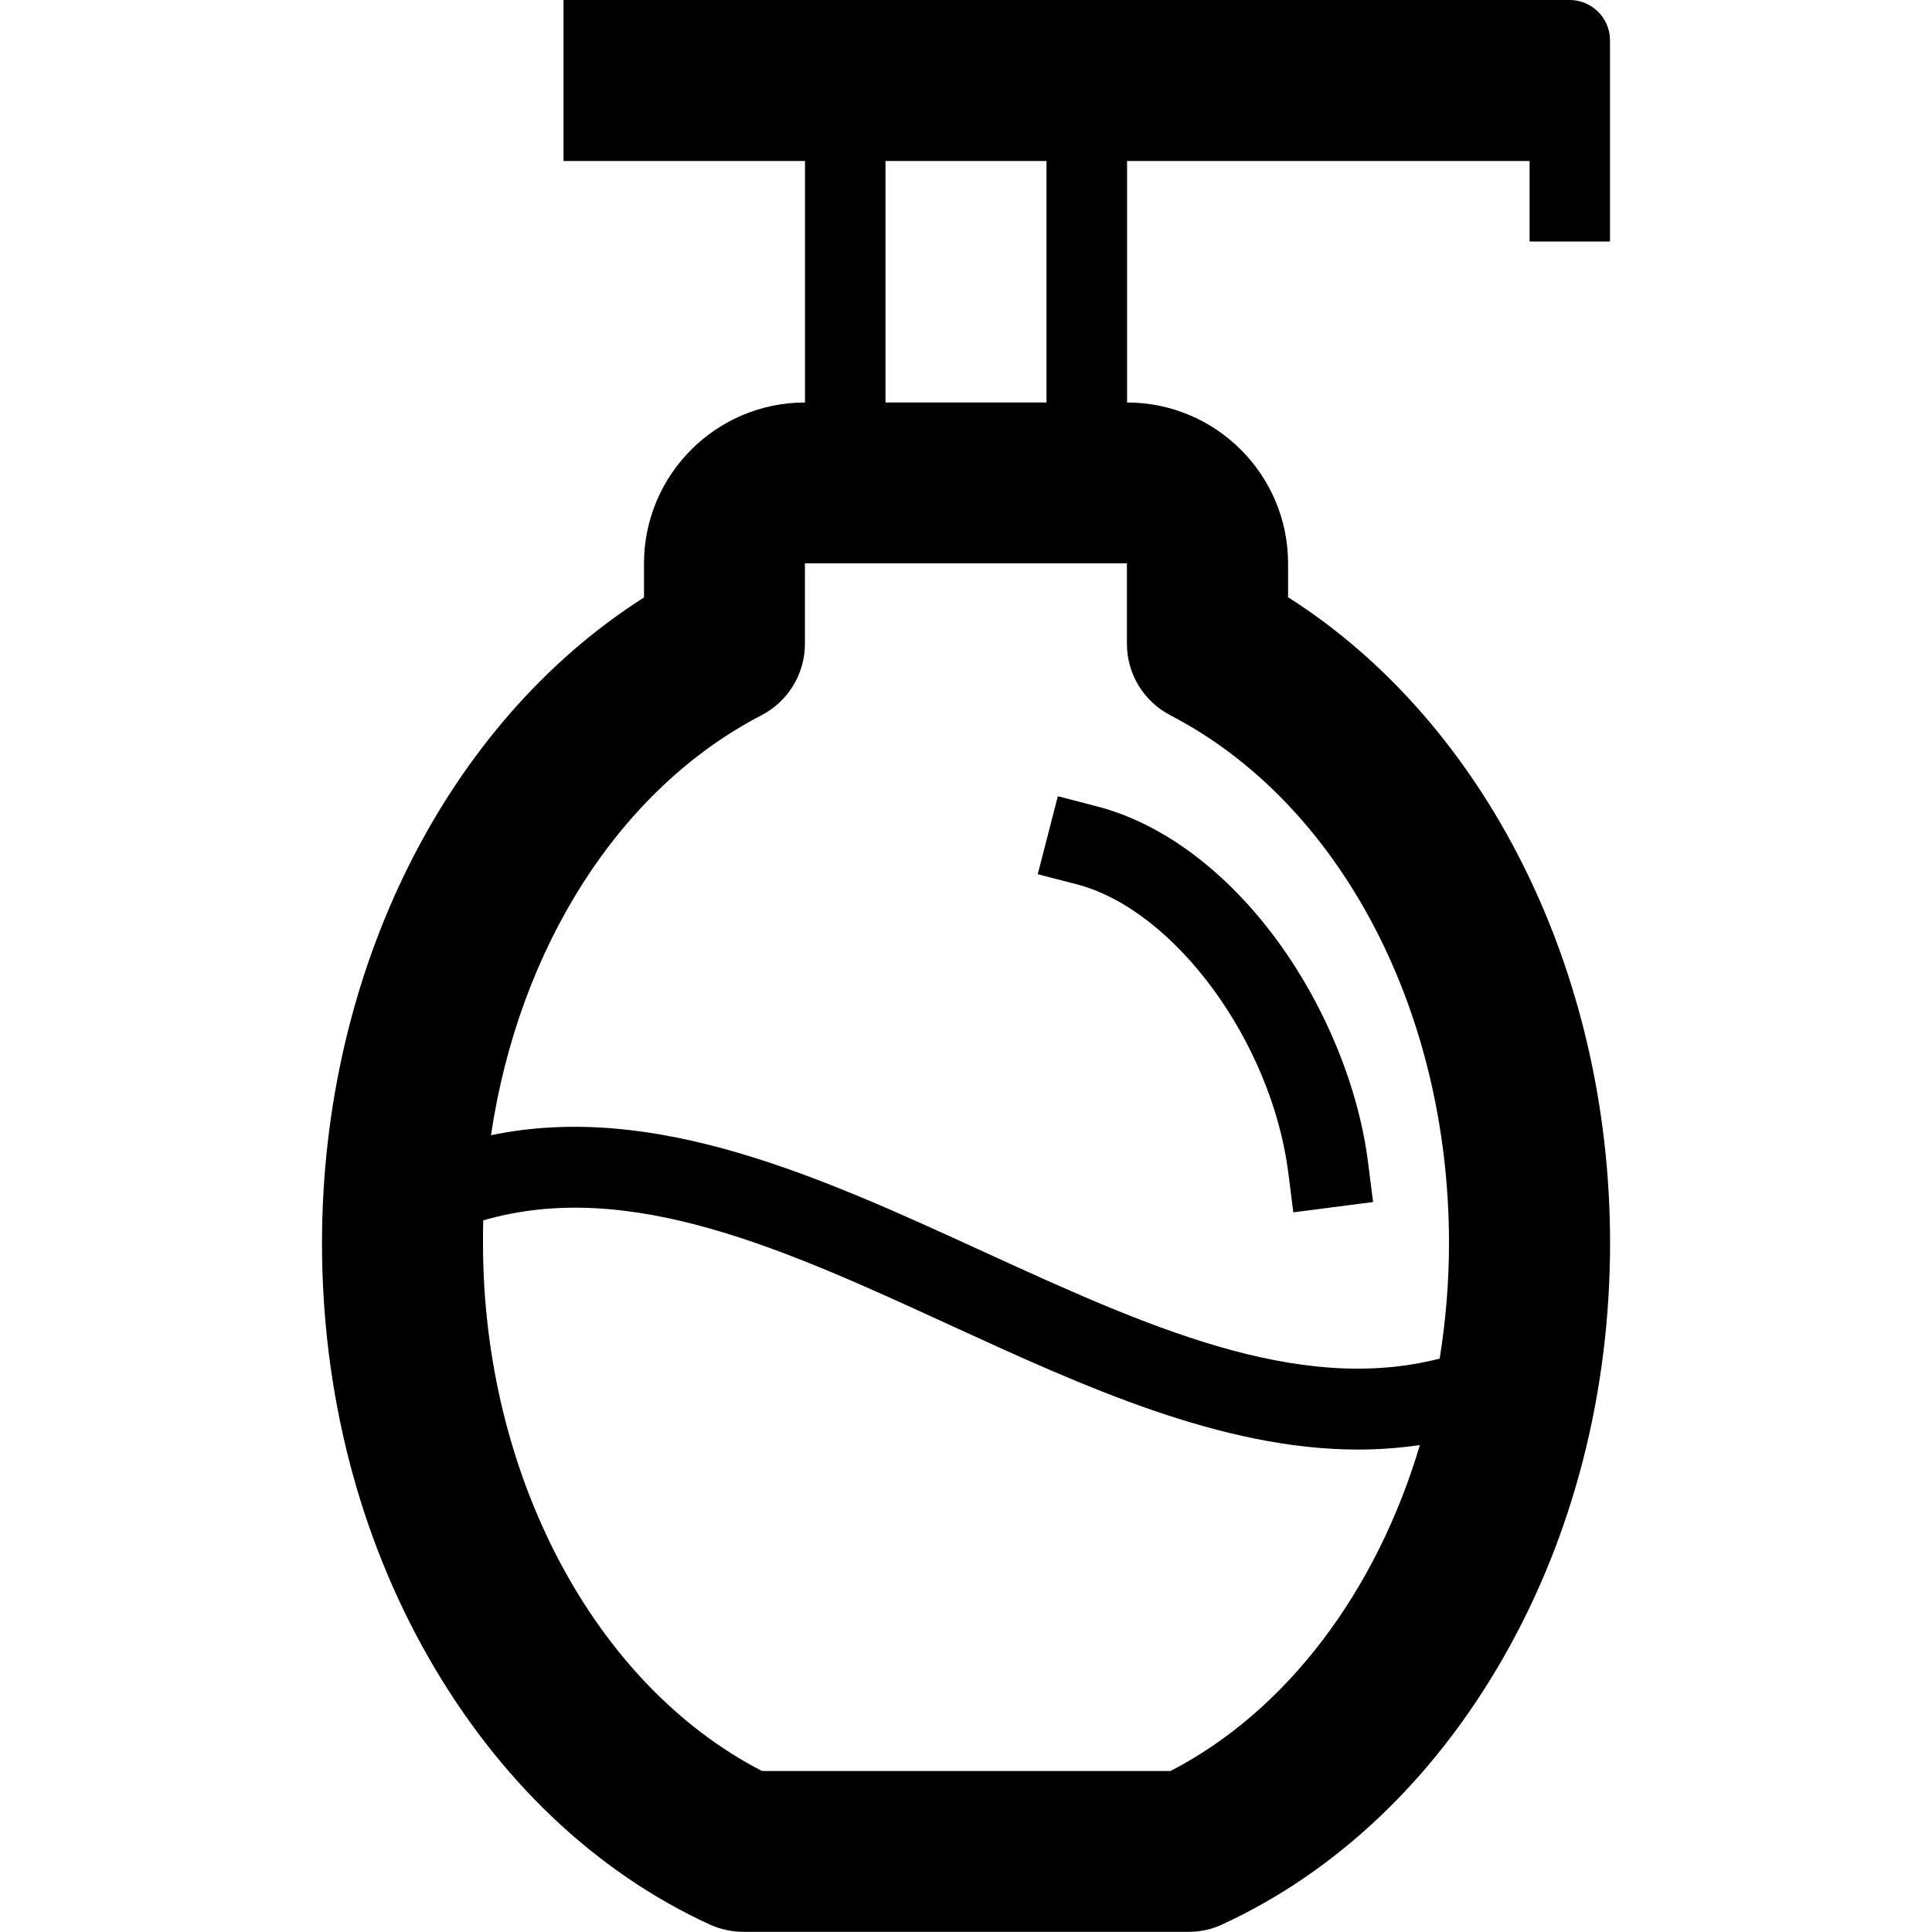 <!-- Generated by IcoMoon.io -->
<svg version="1.1" xmlns="http://www.w3.org/2000/svg" width="24" height="24" viewBox="0 0 24 24">
<path d="M13.141 9.891l-0.25 0.969 0.484 0.125c1.216 0.316 2.419 1.953 2.628 3.578l0.063 0.497 0.991-0.128-0.063-0.497c-0.119-0.928-0.525-1.922-1.113-2.731-0.638-0.878-1.441-1.478-2.259-1.688l-0.481-0.125z"></path>
<path d="M20 3v-2.5c0-0.275-0.225-0.5-0.5-0.5h-12.5v2h3v3c-1.103 0-2 0.897-2 2v0.422c-2.447 1.556-4 4.631-4 8.022 0 1.85 0.456 3.628 1.322 5.144s2.072 2.666 3.494 3.319c0.131 0.059 0.275 0.091 0.419 0.091h5.534c0.144 0 0.288-0.031 0.419-0.094 1.419-0.656 2.625-1.803 3.491-3.319s1.322-3.294 1.322-5.144c0-3.391-1.553-6.466-4-8.022v-0.419c0-1.103-0.897-2-2-2v-3h5v1h1zM14.538 22h-5.072c-2.081-1.072-3.466-3.675-3.466-6.556 0-0.097 0-0.191 0.003-0.284 1.816-0.528 3.756 0.363 5.797 1.3 1.669 0.766 3.375 1.547 5.072 1.547 0.256 0 0.513-0.019 0.766-0.056-0.537 1.809-1.65 3.303-3.1 4.050zM14.541 8.887c2.1 1.088 3.459 3.663 3.459 6.556 0 0.487-0.041 0.969-0.116 1.434-1.772 0.456-3.672-0.416-5.666-1.328-2.013-0.922-4.078-1.872-6.119-1.447 0.347-2.328 1.591-4.3 3.359-5.216 0.331-0.172 0.541-0.513 0.541-0.888v-1h4v1c0 0.375 0.209 0.716 0.541 0.888zM13 5h-2v-3h2v3z"></path>
</svg>
